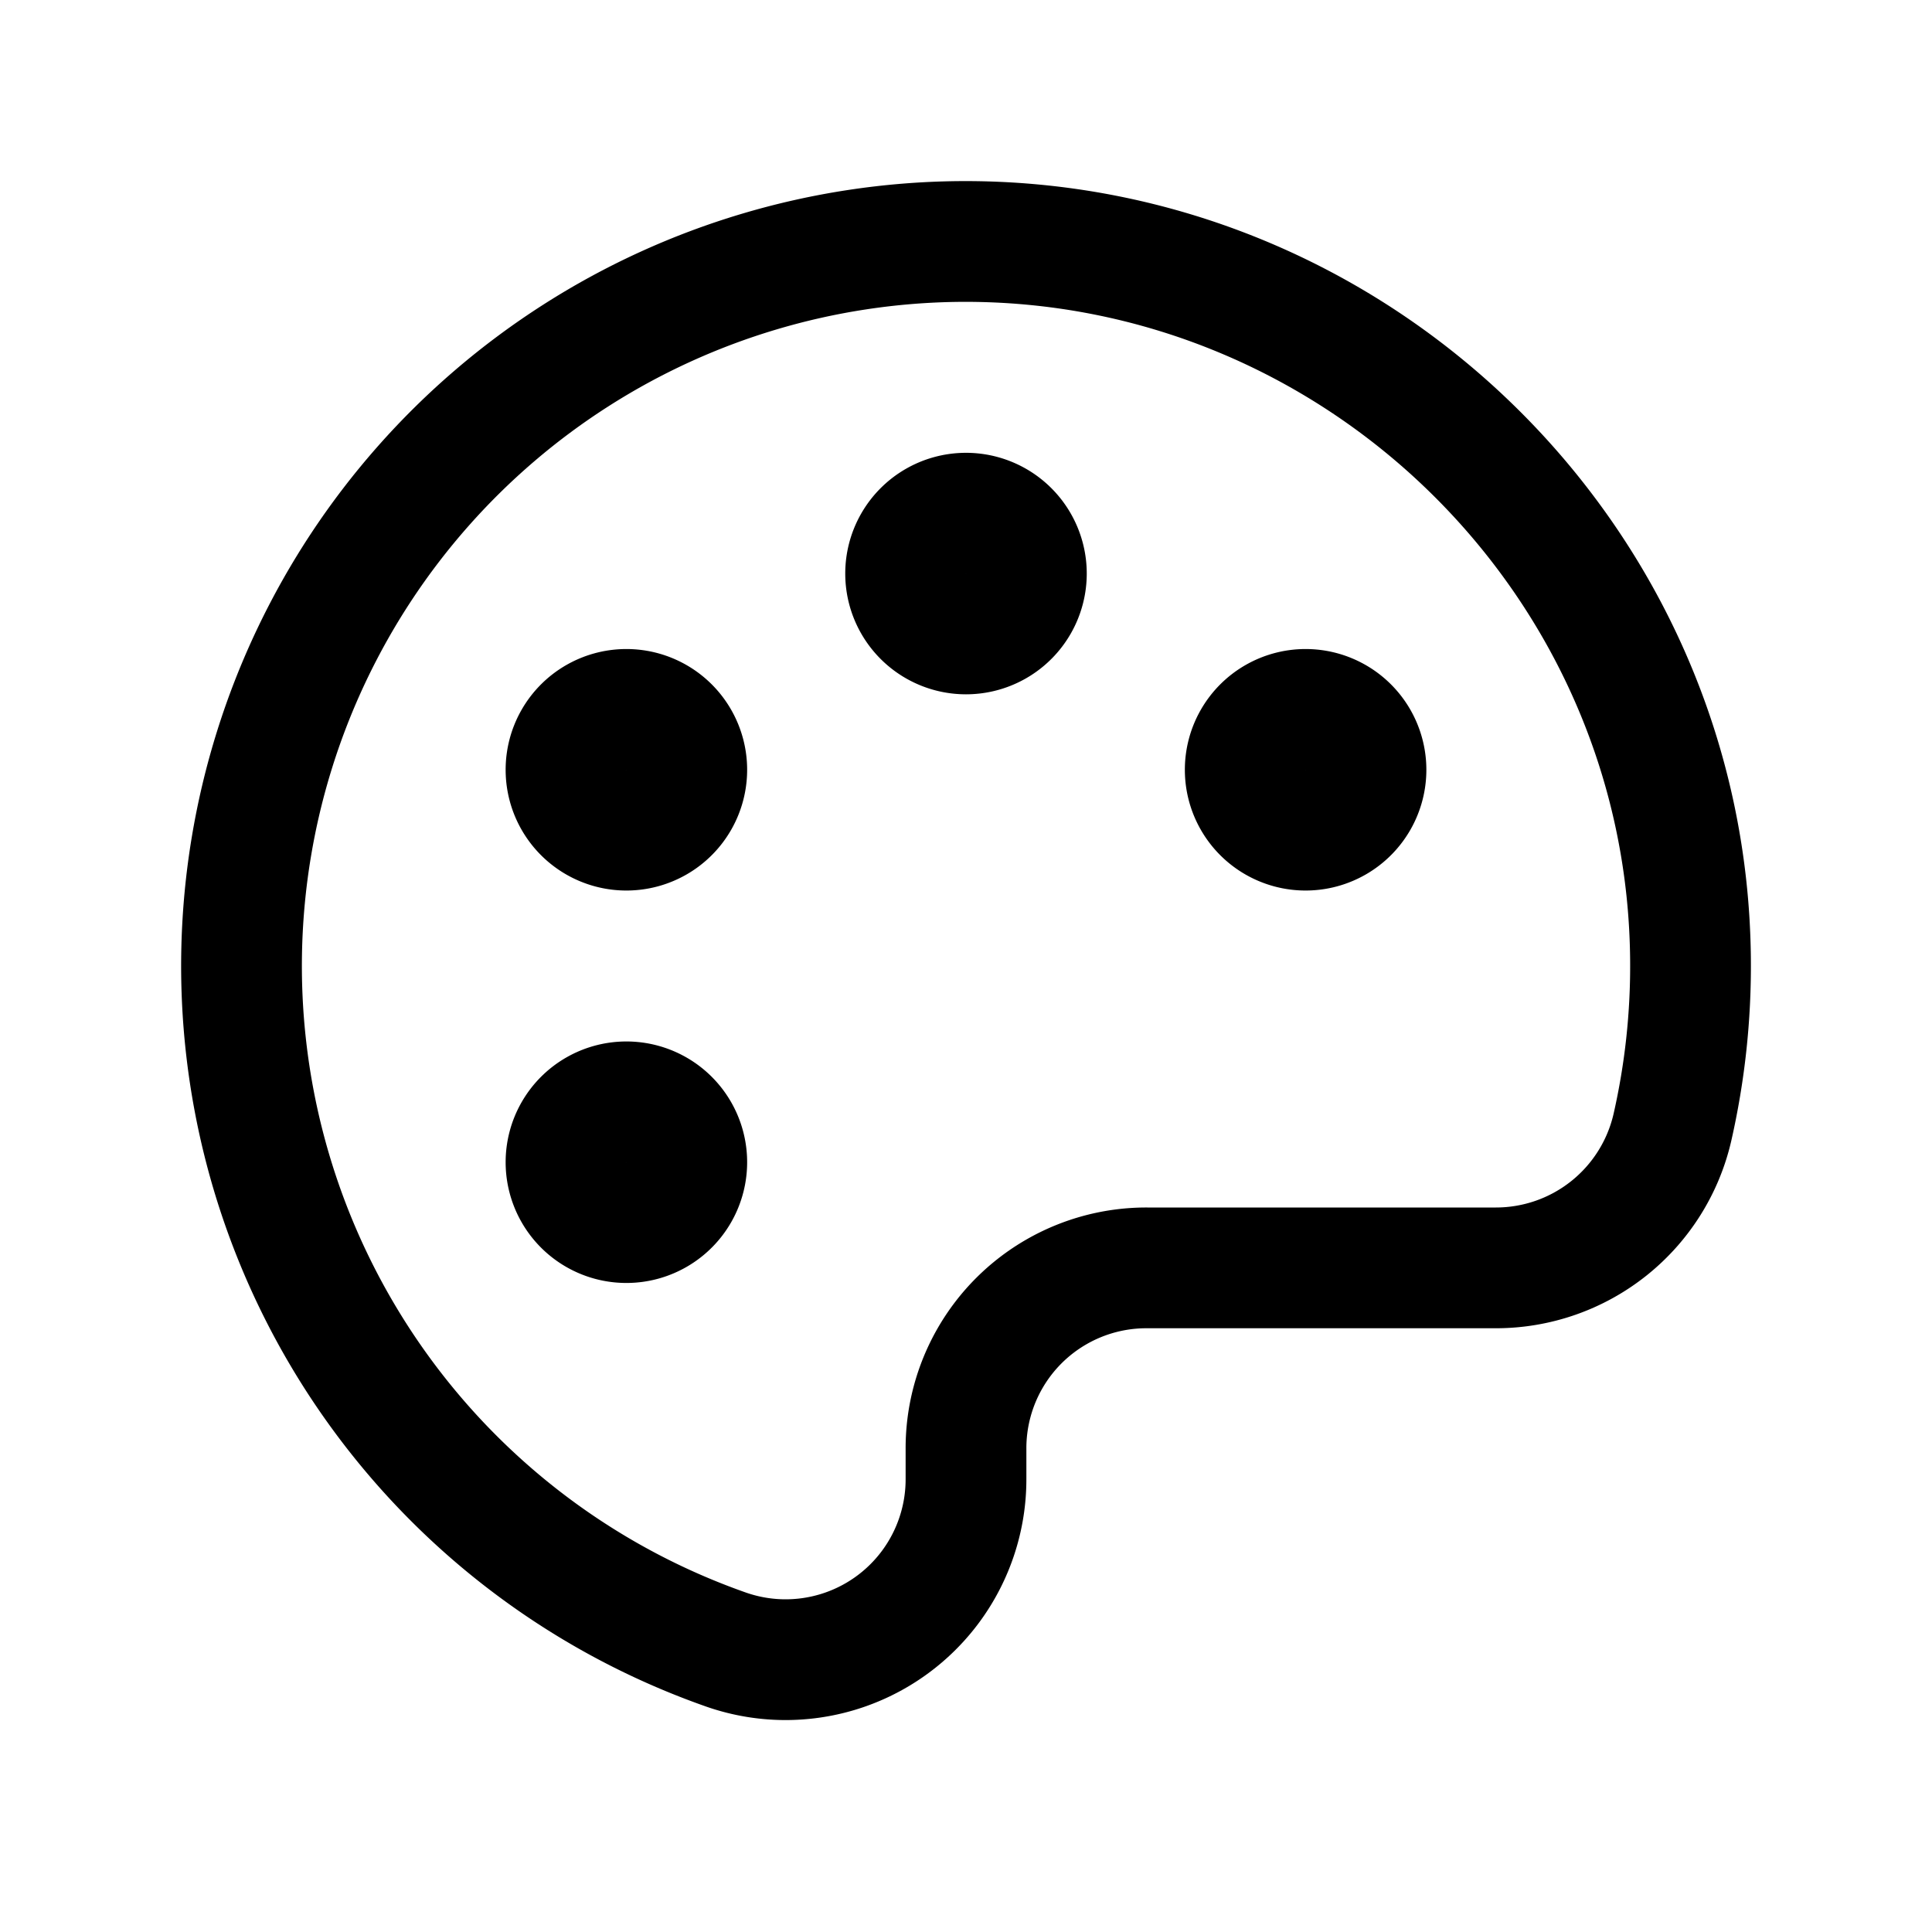 <svg xmlns="http://www.w3.org/2000/svg" fill="none" viewBox="0 0 32 32" stroke-width="2" stroke="currentColor" aria-hidden="true">
  <path stroke-linecap="round" stroke-linejoin="round" d="M27.7 18.675c.207-.91.308-1.841.3-2.775C27.95 9.288 22.475 3.938 15.875 4A12 12 0 0012 27.313a2.988 2.988 0 004-2.825V24a2.987 2.987 0 013-3h5.775a3 3 0 002.925-2.325v0z"/>
  <path fill="#49536E" d="M16 10.5a1 1 0 100-2 1 1 0 000 2zM10.375 13.75a1 1 0 100-2 1 1 0 000 2zM10.375 20.25a1 1 0 100-2 1 1 0 000 2zM21.625 13.75a1 1 0 100-2 1 1 0 000 2z"/>
</svg>
